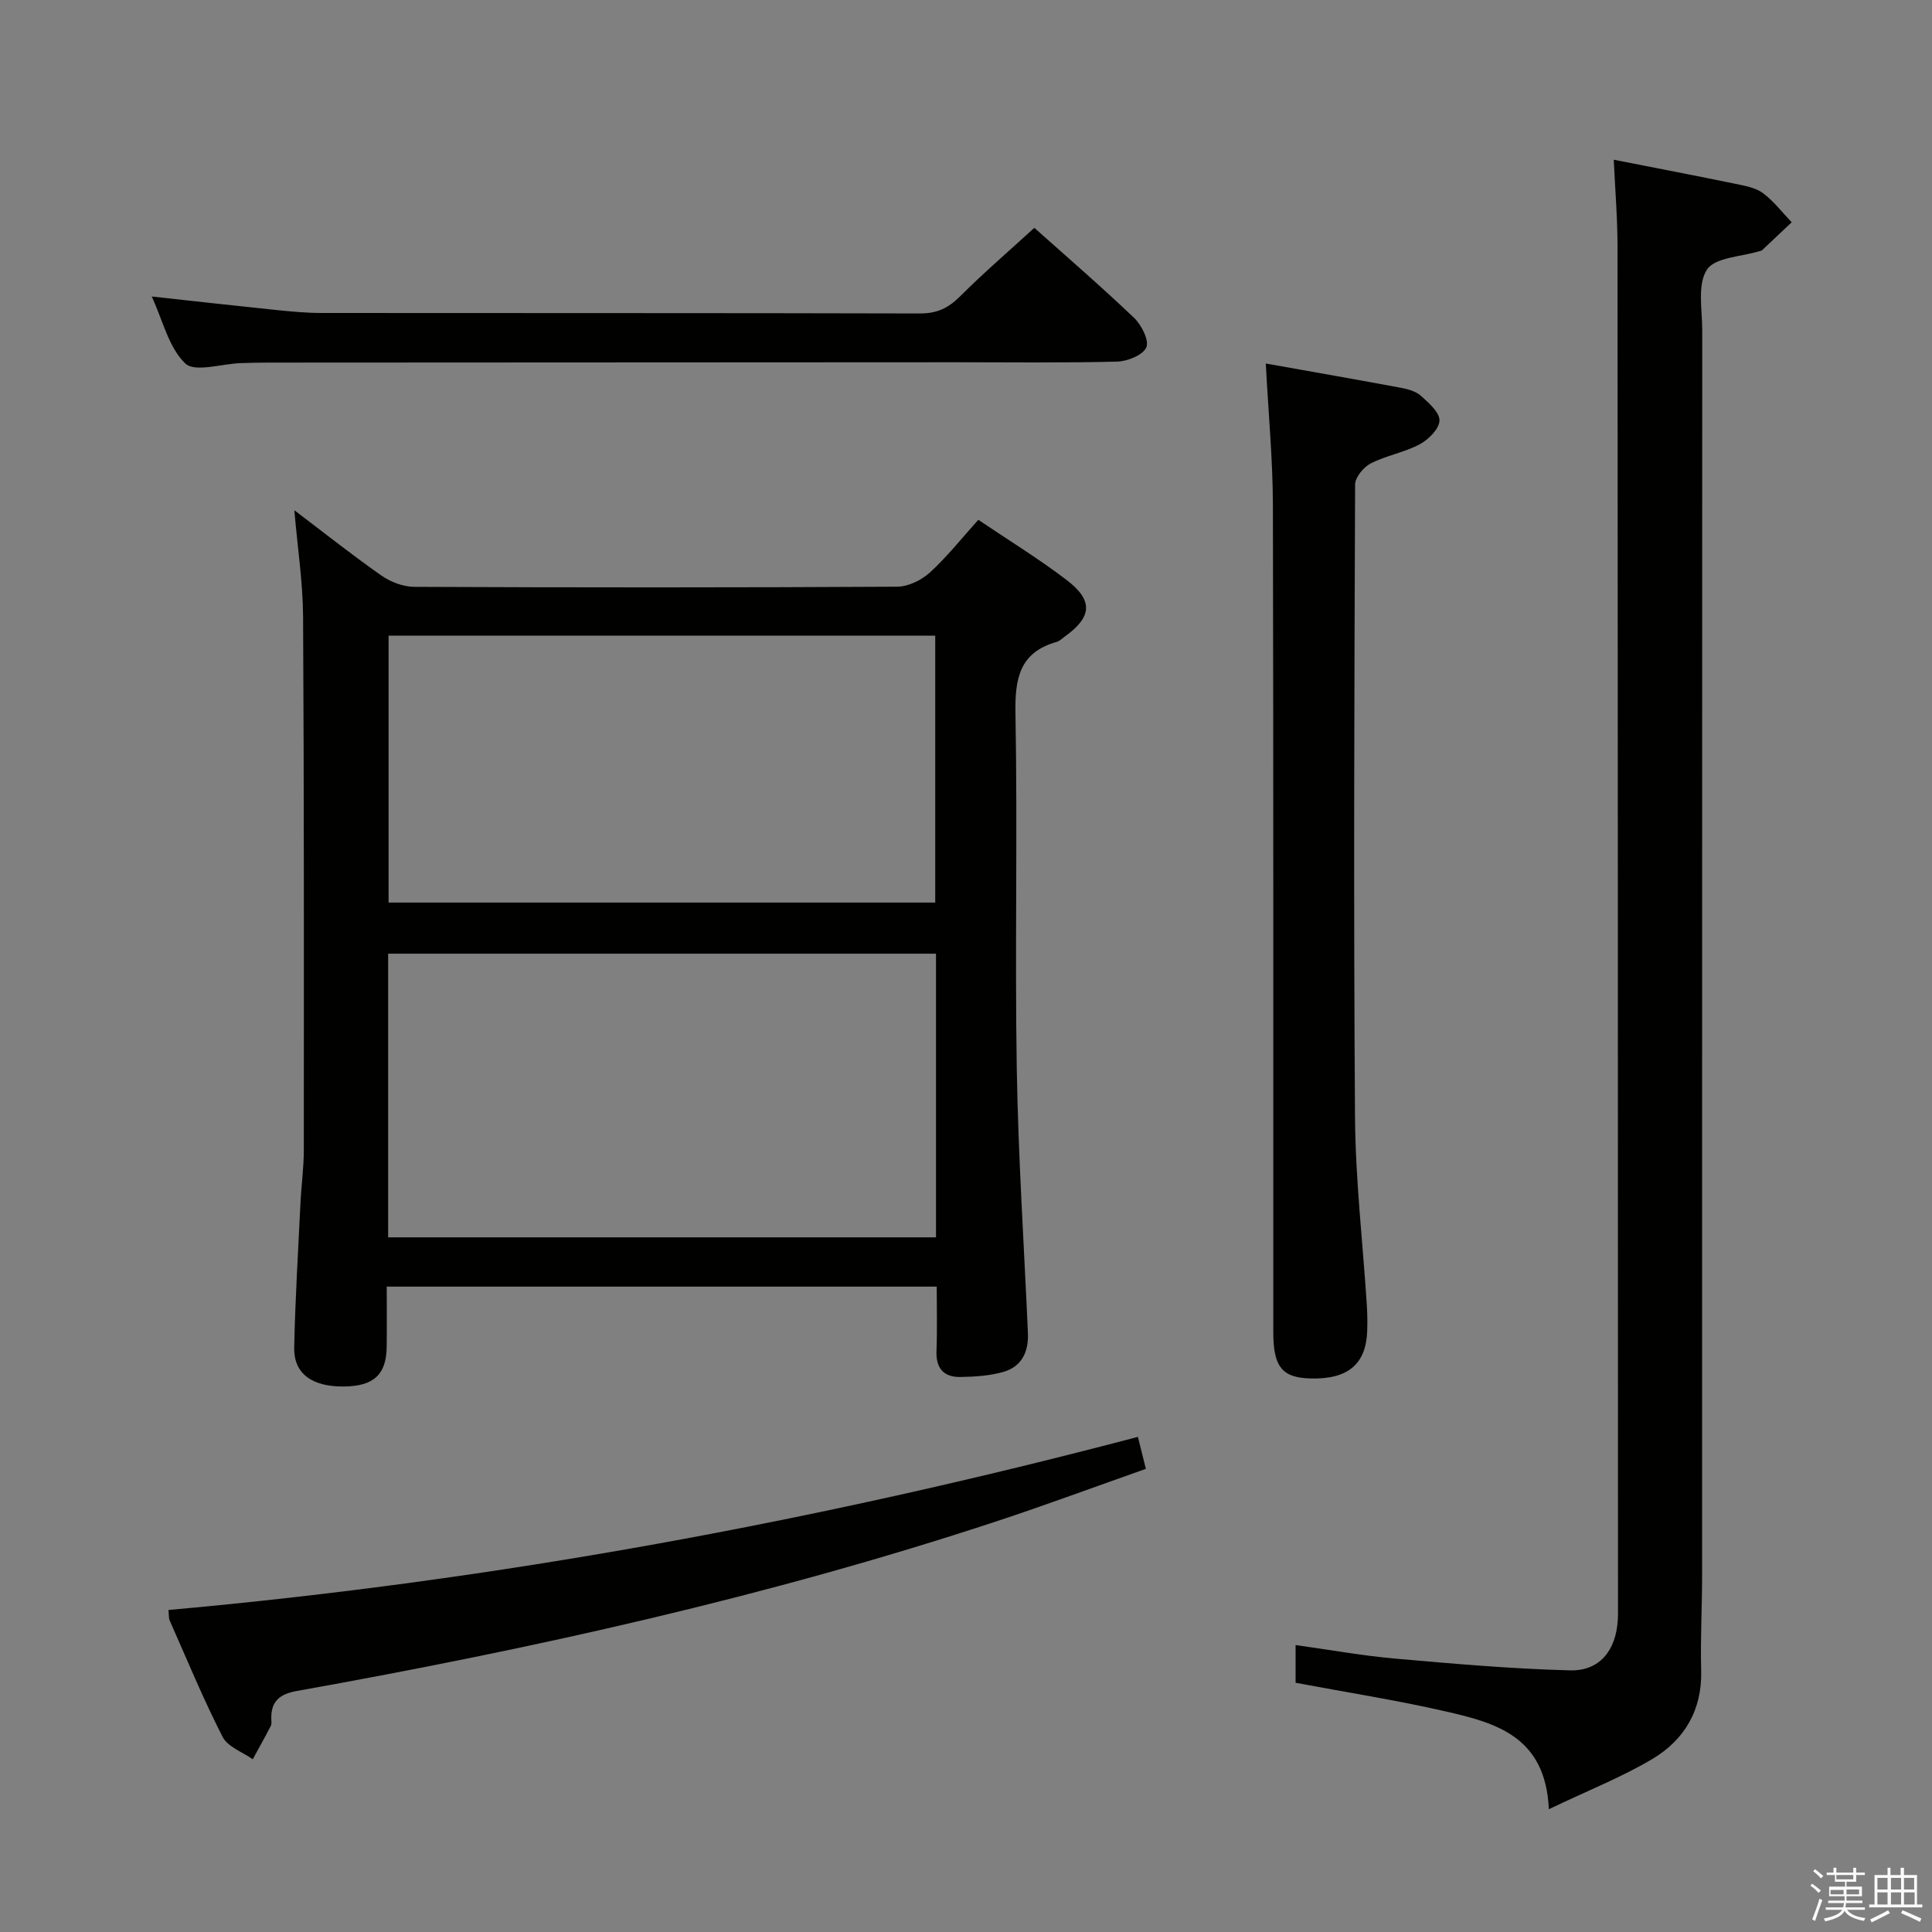 <svg enable-background="new 0 0 400 400" viewBox="0 0 400 400" xmlns="http://www.w3.org/2000/svg"><rect x="0" y="0" width="400" height="400" fill="#808080" stroke="none"/><path d="m374.8 390.4.4-.4c.7.5 1.3 1 1.8 1.4l-.5.5c-.5-.6-1.1-1.1-1.7-1.5zm1 7.3-.6-.3c.5-1.4 1.1-2.8 1.5-4.3.2.1.4.2.6.3-.5 1.3-1 2.8-1.5 4.3zm-.4-10.3.4-.4c.4.3 1 .8 1.7 1.4l-.5.5c-.4-.5-1-1-1.6-1.5zm2.5.3h1.7v-1h.6v1h3.5v-1h.6v1h1.8v.5h-1.8v1.4h-2v1h3.2v2h-3.2v.9h3.3v.5h-3.4c0 .3-.1.6-.1.9h4v.5h-3.7c.7.9 1.9 1.5 3.8 1.7-.1.2-.2.4-.3.6-2.1-.4-3.5-1.1-4-2.1-.4 1-1.8 1.7-4 2.2-.1-.2-.2-.4-.3-.6 2.1-.4 3.4-1 3.8-1.8h-3.4v-.5h3.6c.1-.3.1-.6.2-.9h-3.3v-.5h3.4c0-.3 0-.6 0-.9h-3.2v-2h3.3v-1h-2.1v-1.4h-1.7v-.5zm1.1 3.5v1h2.7c0-.3 0-.4 0-.4 0-.1 0-.2 0-.2 0-.1 0-.2 0-.3h-2.7zm1.2-3v.9h3.5v-.9zm4.7 3h-2.6v.6.4h2.6z" fill="#fafafb"/><path d="m393.6 386.7h.6v1.5h2.7v6.1h1.1v.6h-11v-.6h1.1v-6.1h2.7v-1.5h.6v1.5h2.1v-1.5zm-2.7 8.8.4.6c-1.2.6-2.5 1.3-3.8 1.9-.1-.2-.2-.4-.3-.6 1.2-.6 2.5-1.2 3.7-1.9zm-2.2-6.7v2.4h2.1v-2.4zm0 3v2.5h2.1v-2.5zm2.8-3v2.4h2.1v-2.4zm0 3v2.5h2.1v-2.5zm6 6.1c-1.4-.7-2.7-1.3-3.9-1.8l.3-.6c1.5.6 2.7 1.2 3.9 1.7zm-1.2-9.1h-2.1v2.4h2.1zm-2.1 3v2.5h2.2v-2.5z" fill="#fafafb"/><g fill="#010100"><path d="m193.94 266.38c-38.26 0-75.7 0-113.87 0 0 4.28.04 8.37-.01 12.47-.07 5.75-2.68 8.14-8.84 8.21-6.63.07-10.43-2.66-10.31-8.1.21-9.97.82-19.93 1.3-29.9.18-3.65.69-7.3.69-10.94.02-36.82.06-73.64-.15-110.46-.04-7.06-1.13-14.11-1.81-22.02 6.43 4.87 12.12 9.4 18.07 13.55 1.89 1.32 4.49 2.3 6.76 2.31 33.32.15 66.64.16 99.97-.03 2.3-.01 5.05-1.35 6.79-2.95 3.54-3.22 6.54-7.04 10.02-10.9 6.24 4.22 12.49 8.04 18.28 12.46 5.59 4.26 5.26 7.68-.4 11.73-.54.39-1.06.92-1.66 1.09-7.69 2.17-8.66 7.57-8.53 14.79.45 24.48-.13 48.99.27 73.47.3 18.28 1.5 36.54 2.31 54.82.17 3.92-1.3 7-5.15 8.08-2.82.79-5.87.98-8.82 1.03-3.41.06-5.1-1.76-4.96-5.36.17-4.3.05-8.6.05-13.35zm-.15-68.93c-38.1 0-75.76 0-113.43 0v58.73h113.43c0-19.7 0-38.99 0-58.73zm-.16-10.58c0-18.72 0-36.95 0-55.26-37.97 0-75.64 0-113.18 0v55.26z"/><path d="m320.67 374.58c-.65-15.06-10.96-17.86-21.18-20.21-10.17-2.34-20.5-3.95-31.25-5.97 0-2.07 0-4.61 0-7.81 6.97.97 13.78 2.2 20.64 2.81 12.04 1.06 24.1 2.12 36.17 2.43 6.13.16 9.49-4.1 9.89-10.33.08-1.16.05-2.33.05-3.5-.02-93.64-.03-187.29-.1-280.93 0-5.94-.5-11.88-.78-18 8.64 1.7 16.95 3.29 25.24 5 1.94.4 4.11.78 5.63 1.9 2.25 1.67 4 4 5.97 6.05-2.05 1.94-4.09 3.87-6.15 5.8-.11.1-.31.11-.47.16-3.79 1.19-9.26 1.28-10.93 3.85-2.02 3.11-.97 8.3-.97 12.6-.03 85.98-.02 171.96-.03 257.94 0 6.5-.37 13-.19 19.48.22 8.18-3.45 14.35-10.09 18.32-6.35 3.78-13.33 6.52-21.45 10.41z"/><path d="m262.07 75.26c9.77 1.74 18.91 3.34 28.03 5.04 1.44.27 3.07.73 4.11 1.67 1.61 1.45 3.87 3.43 3.82 5.11-.06 1.72-2.27 3.93-4.09 4.9-3.18 1.7-6.93 2.32-10.15 3.97-1.48.76-3.23 2.87-3.23 4.38-.17 43.65-.33 87.31-.02 130.96.09 12.94 1.61 25.88 2.44 38.82.12 1.83.15 3.67.08 5.5-.25 6.84-4 9.97-11.64 9.79-5.93-.14-7.8-2.33-7.8-9.6-.02-57.15.05-114.3-.08-171.45-.04-9.42-.94-18.84-1.47-29.09z"/><path d="m235.59 297.49c.59 2.35 1.02 4.08 1.65 6.62-10.34 3.64-20.55 7.44-30.89 10.85-47.35 15.62-95.89 26.37-144.9 35.14-3.55.64-5.37 2.14-5.28 5.76.01.5.1 1.08-.11 1.48-1.2 2.32-2.48 4.6-3.73 6.9-2.14-1.52-5.19-2.57-6.25-4.65-4-7.83-7.36-15.99-10.93-24.04-.25-.56-.17-1.27-.27-2.22 67.89-6.09 134.51-18.41 200.71-35.84z"/><path d="m214.15 47.17c6.61 5.91 13.79 12.1 20.65 18.64 1.54 1.47 3.17 4.71 2.53 6.12-.73 1.61-3.93 2.89-6.09 2.94-11.16.28-22.32.13-33.48.13-47.31.02-94.63.04-141.94.07-2 0-4 .04-5.99.11-3.94.13-9.49 1.97-11.47.07-3.43-3.29-4.64-8.88-6.94-13.86 8.97.98 17.31 1.92 25.65 2.78 3.14.32 6.3.63 9.45.63 41.32.04 82.63-.01 123.95.1 3.48.01 5.85-1.1 8.27-3.51 4.78-4.79 9.94-9.22 15.41-14.22z"/></g></svg>